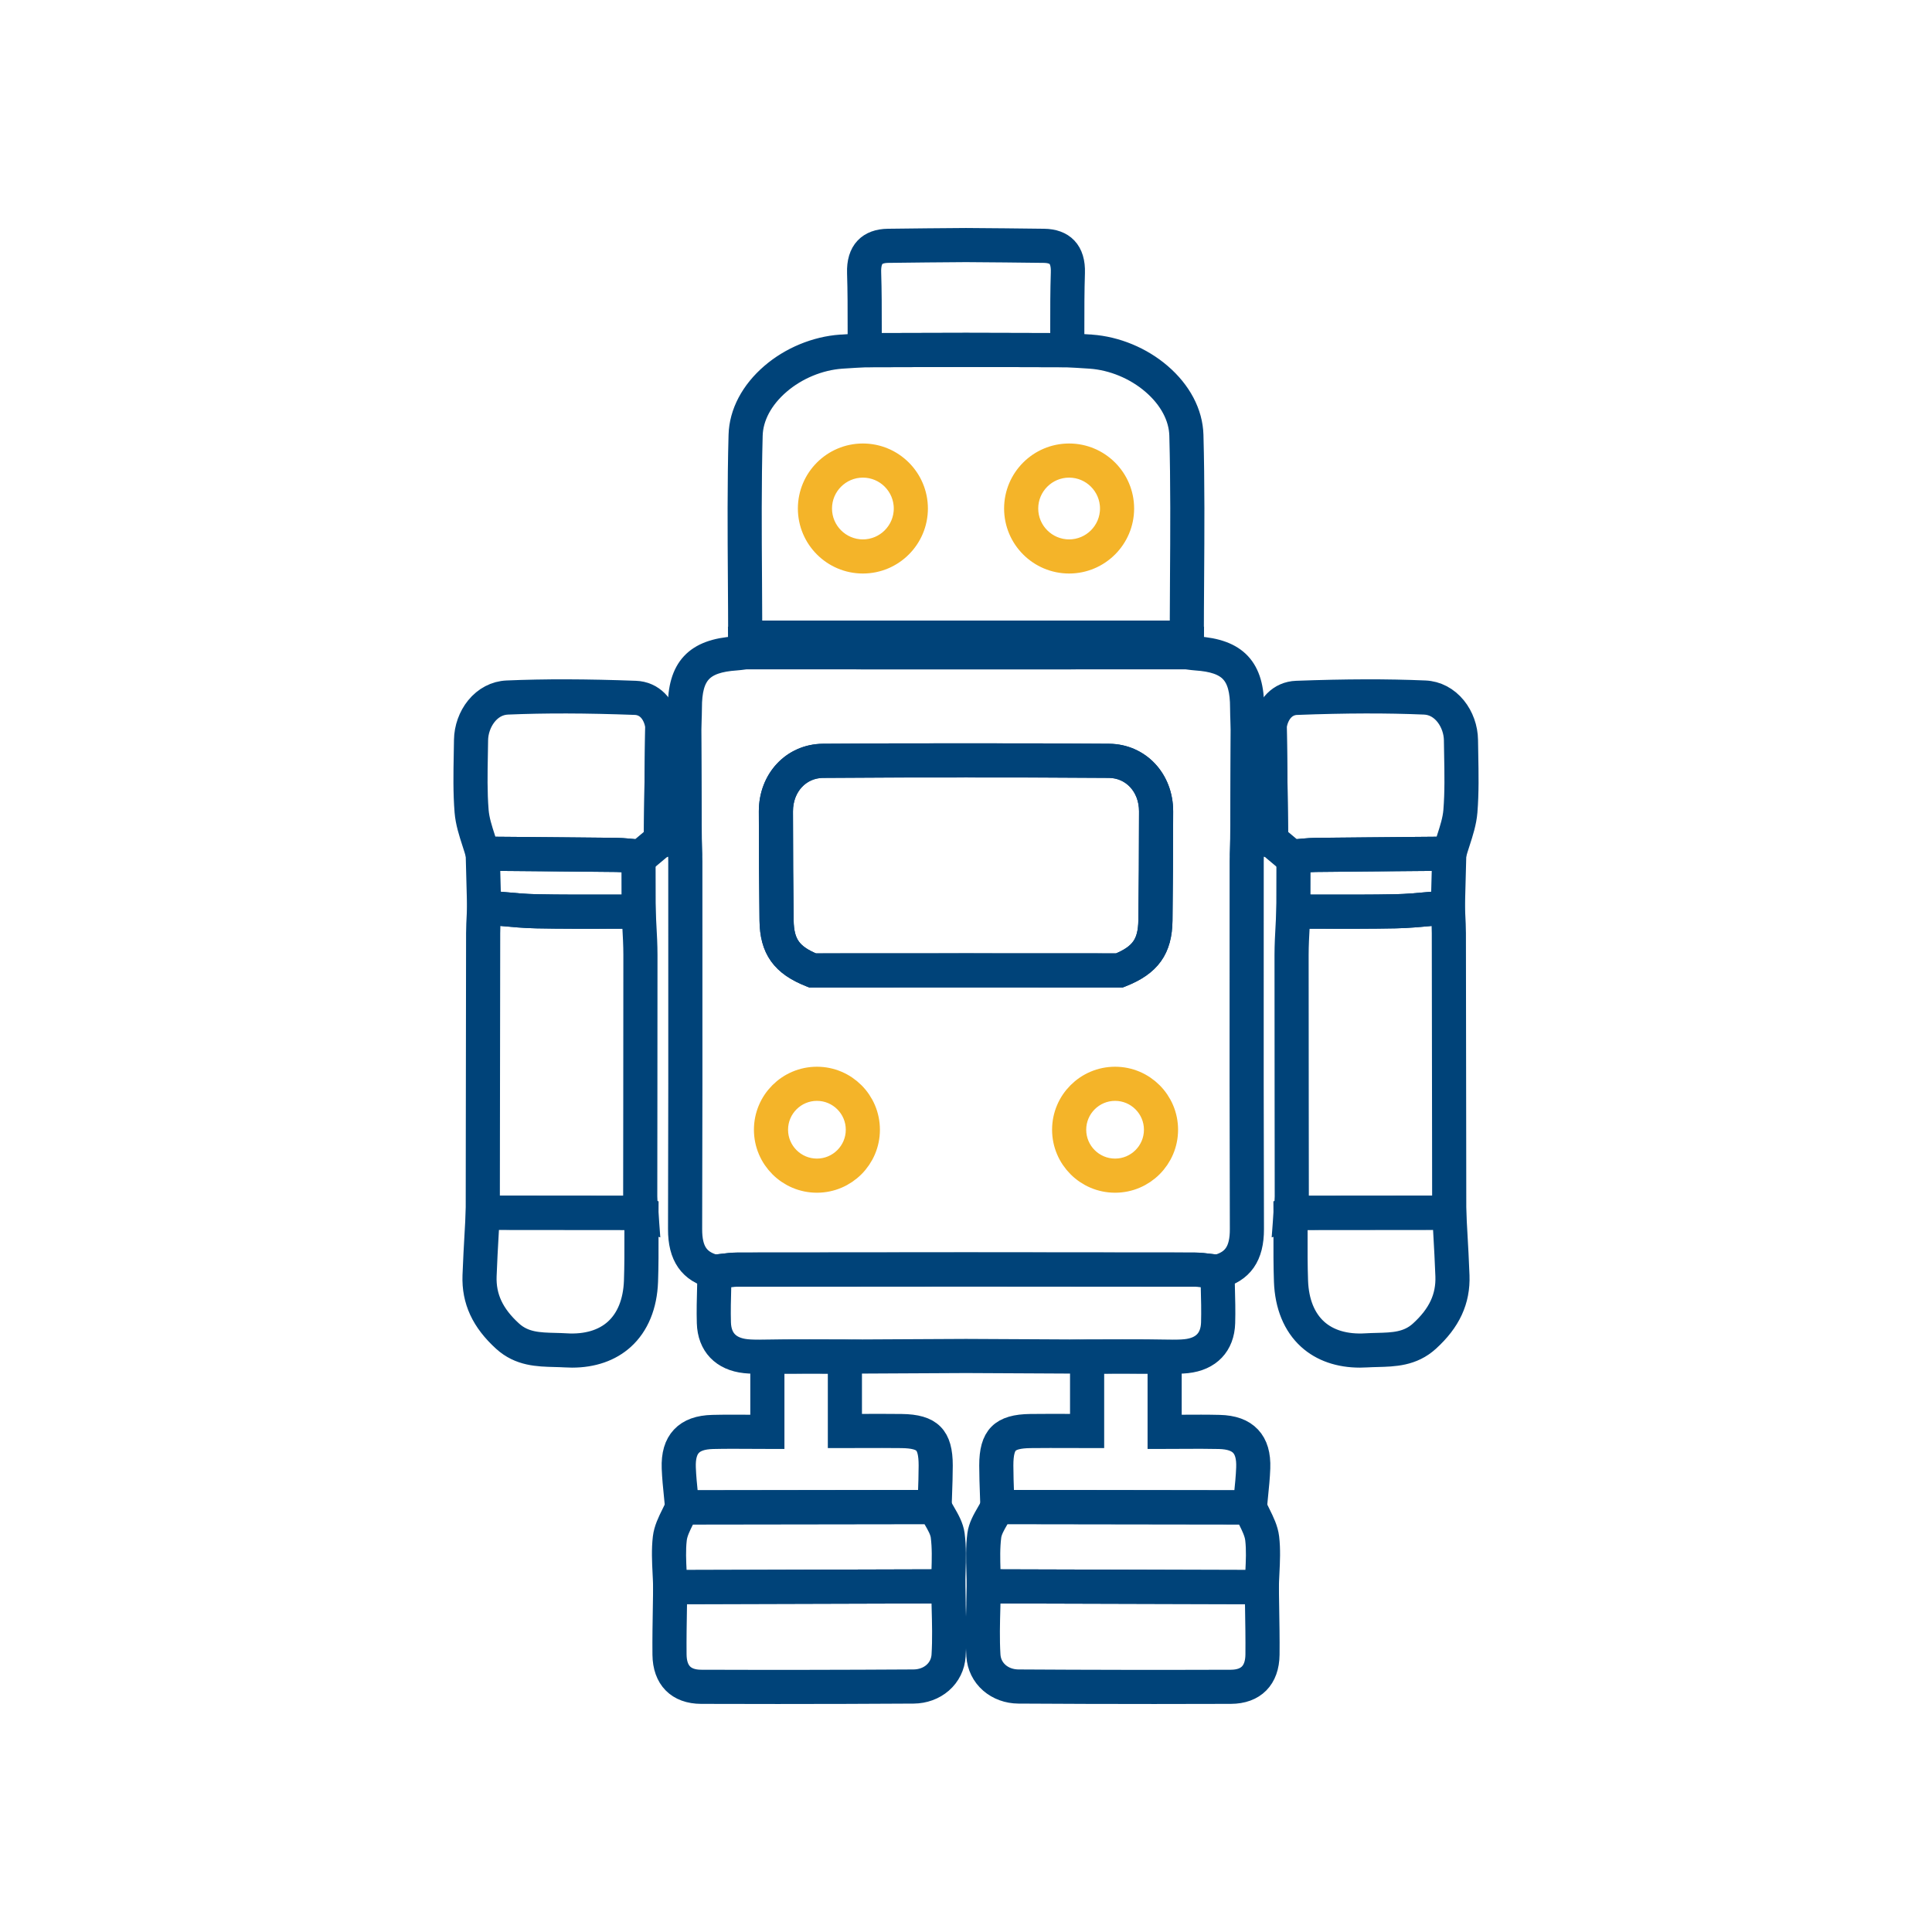 <?xml version="1.0" encoding="utf-8"?>
<!-- Generator: Adobe Illustrator 27.5.0, SVG Export Plug-In . SVG Version: 6.00 Build 0)  -->
<svg version="1.1" xmlns="http://www.w3.org/2000/svg" xmlns:xlink="http://www.w3.org/1999/xlink" x="0px" y="0px"
	 viewBox="0 0 3000 3000" style="enable-background:new 0 0 3000 3000;" xml:space="preserve">
<g id="Layer_3">
</g>
<g id="Layer_1">
	<g>
		<g>
			<path style="fill:#004379; stroke:#004379; stroke-width:40;" d="M1890.965,1981.358l-1.104-0.105c-3.215-0.308-6.438-0.688-9.28-1.022l-2.339-0.284
				c-8.414-1.028-16.362-1.999-24.341-2.009c-104.626-0.118-217.082-0.204-353.903-0.269c-136.815,0.064-249.271,0.15-353.898,0.269
				c-7.979,0.01-15.927,0.98-24.342,2.009l-2.315,0.282c-2.864,0.337-6.085,0.717-9.303,1.024l-1.104,0.105l-1.076-0.267
				c-34.69-8.583-50.785-31.632-50.65-72.537c0.501-149.863,0.441-302.242,0.383-449.603c-0.016-40.7-0.032-81.399-0.037-122.099
				c0-7.513-0.286-15.212-0.563-22.658c-0.135-3.628-0.27-7.257-0.374-10.885l-0.003-0.154l-0.873-170.546l0.004-0.131
				c0.124-3.497,0.281-6.995,0.438-10.493c0.335-7.435,0.681-15.122,0.666-22.603c-0.118-60.756,24.515-87.197,85.023-91.264
				c3.192-0.213,6.391-0.666,9.778-1.145c1.633-0.231,3.265-0.462,4.899-0.666l0.403-0.05h0.406l342.542,0.123l342.943-0.123
				l0.403,0.05c1.633,0.204,3.266,0.435,4.898,0.666c3.387,0.479,6.586,0.932,9.774,1.145c60.513,4.067,85.146,30.508,85.027,91.264
				c-0.015,7.481,0.331,15.168,0.665,22.603c0.158,3.499,0.315,6.997,0.438,10.493l0.005,0.131l-0.001,0.131l-0.876,170.57
				c-0.104,3.628-0.239,7.257-0.374,10.885c-0.276,7.445-0.563,15.145-0.563,22.657c-0.005,40.7-0.021,81.4-0.037,122.1
				c-0.058,147.361-0.118,299.74,0.384,449.603c0.136,40.905-15.959,63.954-50.649,72.537L1890.965,1981.358z M1499.997,1964.669
				c136.831,0.064,249.289,0.15,353.919,0.269c8.762,0.011,17.476,1.075,25.901,2.104l2.305,0.28c2.423,0.286,5.148,0.606,7.86,0.88
				c27.932-7.277,39.822-25.17,39.708-59.604c-0.502-149.887-0.441-302.278-0.384-449.651c0.017-40.698,0.032-81.396,0.037-122.095
				c0-7.752,0.29-15.574,0.571-23.139c0.133-3.568,0.266-7.136,0.369-10.704l0.871-170.201c-0.121-3.412-0.274-6.825-0.428-10.238
				c-0.342-7.584-0.694-15.427-0.679-23.213c0.105-54.162-18.97-74.643-72.896-78.267c-3.665-0.245-7.255-0.753-10.728-1.244
				c-1.431-0.203-2.861-0.405-4.292-0.588l-342.131,0.123l-342.137-0.123c-1.431,0.183-2.861,0.385-4.292,0.588
				c-3.472,0.491-7.062,0.999-10.73,1.244c-53.922,3.623-72.998,24.105-72.892,78.267c0.016,7.786-0.337,15.628-0.679,23.213
				c-0.153,3.414-0.307,6.826-0.428,10.238l0.872,170.206c0.104,3.566,0.236,7.133,0.368,10.699
				c0.281,7.564,0.572,15.386,0.572,23.14c0.005,40.698,0.021,81.396,0.037,122.094c0.058,147.373,0.118,299.765-0.383,449.651
				c-0.113,34.435,11.777,52.327,39.708,59.604c2.714-0.273,5.442-0.595,7.883-0.882l2.28-0.278
				c8.427-1.029,17.141-2.094,25.903-2.104C1250.714,1964.819,1363.173,1964.733,1499.997,1964.669z M1739.51,1513.376
				l-19.485-0.008c-73.345-0.031-146.682-0.063-220.028-0.104c-73.339,0.041-146.676,0.073-220.021,0.104l-19.485,0.008
				l-1.149-0.452c-42.613-16.783-59.431-40.261-59.987-83.739c-0.625-49.99-0.952-103.784-1.029-169.293
				c-0.075-48.094,34.156-84.631,79.625-84.986c70.884-0.547,143.519-0.767,222.058-0.672c78.519-0.095,151.158,0.125,222.042,0.672
				c45.469,0.355,79.7,36.892,79.626,84.988c-0.078,65.566-0.405,119.36-1.029,169.29v0.002
				c-0.557,43.478-17.375,66.957-59.987,83.739L1739.51,1513.376z M1499.996,1500.264c73.354,0.042,146.689,0.073,220.034,0.104
				l17.004,0.007c36.855-14.786,50.13-33.582,50.613-71.356l-0.001,0.001c0.624-49.879,0.951-103.626,1.029-169.145
				c0.063-40.733-28.624-71.673-66.727-71.971c-70.844-0.546-143.441-0.766-221.941-0.671
				c-78.514-0.095-151.113,0.125-221.957,0.671c-38.104,0.297-66.79,31.237-66.726,71.968c0.078,65.462,0.404,119.209,1.028,169.147
				c0.482,37.773,13.757,56.568,50.613,71.354l17.004-0.007C1353.314,1500.336,1426.65,1500.305,1499.996,1500.264z"/>
		</g>
		<g>
			<path style="fill:#004379; stroke:#004379; stroke-width:40;" d="M1849.306,1002.78l-7.81-1.613c-2.682-0.554-5.319-1.249-7.871-1.921
				c-5.137-1.354-9.988-2.632-14.554-2.632c-92.72-0.039-194.103-0.013-319.066,0.079c-124.976-0.092-226.361-0.119-319.073-0.079
				c-4.568,0-9.42,1.278-14.557,2.632c-2.551,0.672-5.189,1.368-7.871,1.921l-7.81,1.613l-0.005-7.975
				c-0.02-31.547-0.234-63.636-0.44-94.67c-0.49-73.571-0.997-149.647,1.036-224.458c0.905-33.36,18.195-66.166,48.685-92.374
				c29.217-25.114,67.729-41.061,105.663-43.751c8.188-0.577,16.501-1.082,24.54-1.57c4.061-0.247,8.121-0.493,12.182-0.75
				l0.395-0.013c52.412-0.123,104.824-0.257,157.235-0.392c52.445,0.134,104.856,0.269,157.27,0.392l0.394,0.013
				c4.061,0.256,8.12,0.503,12.18,0.75c8.039,0.488,16.353,0.993,24.539,1.57c37.936,2.69,76.448,18.636,105.665,43.751
				c30.489,26.207,47.779,59.014,48.686,92.374c2.032,74.811,1.525,150.886,1.035,224.456c-0.207,31.034-0.421,63.125-0.44,94.672
				L1849.306,1002.78z M1732.524,983.597c29.908,0,58.622,0.006,86.55,0.018c6.021,0,11.727,1.446,17.246,2.898
				c0.048-28.9,0.242-58.125,0.431-86.466c0.49-73.462,0.996-149.426-1.031-224.017c-0.805-29.65-16.488-59.081-44.163-82.869
				c-27.144-23.332-62.902-38.145-98.108-40.641c-8.12-0.573-16.401-1.076-24.41-1.562c-4.004-0.243-8.009-0.486-12.013-0.739
				c-52.347-0.123-104.696-0.257-157.042-0.391c-52.312,0.134-104.662,0.268-157.008,0.391c-4.005,0.253-8.011,0.496-12.016,0.739
				c-8.008,0.486-16.288,0.989-24.411,1.562c-35.203,2.496-70.962,17.309-98.105,40.641c-27.675,23.789-43.359,53.218-44.164,82.868
				c-2.026,74.592-1.521,150.557-1.031,224.02c0.189,28.34,0.384,57.563,0.432,86.463c5.519-1.452,11.224-2.898,17.249-2.898
				c92.717-0.039,194.106-0.014,319.076,0.079C1587.326,983.628,1663.139,983.597,1732.524,983.597z"/>
		</g>
		<g>
			<path style="fill:#004379; stroke:#004379; stroke-width:40;" d="M1003.247,1894.044l-9.023-2.663c-1.752-0.518-3.496-1.034-5.239-1.559l-232.824-0.212
				c-1.99,0.149-3.989,0.3-5.989,0.46l-7.026,0.561l0.009-7.048c0.047-37.968,0.09-75.935,0.133-113.902
				c0.119-105.119,0.242-213.816,0.449-320.727c0.016-9.257,0.491-18.588,0.952-27.612c0.21-4.135,0.429-8.412,0.598-12.599
				l0.272-6.739l6.725,0.521c8.548,0.662,17.213,1.464,25.593,2.241c18.235,1.689,37.091,3.437,55.541,3.793
				c17.844,0.353,36.687,0.541,59.305,0.592c17.486,0.041,35.277,0.001,52.481-0.039c15.228-0.035,30.975-0.073,46.464-0.05
				l6.215,0.008l0.27,6.21c0.307,7.055,0.703,14.247,1.086,21.201c0.835,15.152,1.698,30.82,1.706,46.324
				c0.06,73.945-0.047,149.121-0.15,221.821c-0.071,50.174-0.145,102.055-0.163,153.08c-0.007,5.981,0.556,11.937,1.152,18.241
				c0.269,2.847,0.547,5.79,0.766,8.716L1003.247,1894.044z M756.164,1876.61l232.643,0.212c-0.588-6.223-1.185-12.65-1.177-19.126
				c0.018-51.027,0.092-102.912,0.163-153.089c0.103-72.693,0.21-147.861,0.15-221.794c-0.008-15.151-0.861-30.639-1.687-45.617
				c-0.273-4.967-0.554-10.054-0.804-15.14c-13.455-0.003-27.032,0.025-40.221,0.056c-17.22,0.04-35.023,0.08-52.541,0.039
				c-22.694-0.051-41.609-0.24-59.528-0.594c-18.921-0.366-38.018-2.135-56.486-3.846c-6.141-0.569-12.436-1.152-18.706-1.682
				c-0.098,2.01-0.2,4.008-0.3,5.975c-0.452,8.866-0.919,18.034-0.935,26.974c-0.206,106.906-0.33,215.601-0.449,320.717
				C756.247,1805.334,756.207,1840.972,756.164,1876.61z"/>
		</g>
		<g>
			<path style="fill:#004379; stroke:#004379; stroke-width:40;" d="M1808.414,2113.34l-0.185-0.007c-8.92-0.293-33.203-0.455-68.375-0.455
				c-25.115,0-48.662,0.088-51.675,0.145l-0.154,0.001c-24-0.12-47.998-0.248-71.995-0.376
				c-38.688-0.207-77.374-0.414-116.059-0.586c-38.627,0.172-77.313,0.379-116,0.586c-23.998,0.128-47.996,0.256-71.996,0.376
				l-0.155-0.001c-3.013-0.057-26.56-0.145-51.674-0.145c-35.172,0-59.455,0.162-68.375,0.455l-0.185,0.007l-0.185-0.005
				c-3.406-0.082-6.913-0.093-10.303-0.104c-7.781-0.025-15.827-0.051-23.816-0.905c-34.138-3.641-54.282-24.817-55.265-58.101
				c-0.542-18.541-0.04-37.332,0.446-55.505c0.211-7.887,0.429-16.041,0.558-24.043l0.093-5.813l5.787-0.554
				c3.076-0.294,6.222-0.664,8.999-0.991l2.28-0.278c8.427-1.029,17.141-2.094,25.903-2.104
				c109.915-0.125,225.681-0.209,353.914-0.258c128.239,0.049,244.004,0.133,353.918,0.258c8.762,0.011,17.476,1.075,25.901,2.104
				l2.305,0.28c2.755,0.325,5.902,0.695,8.977,0.989l5.786,0.554l0.094,5.813c0.129,8.004,0.347,16.161,0.559,24.049
				c0.486,18.171,0.989,36.96,0.446,55.497v0.002c-0.983,33.283-21.127,54.46-55.267,58.102c-7.988,0.854-16.033,0.879-23.814,0.904
				c-3.391,0.011-6.897,0.021-10.303,0.104L1808.414,2113.34z M1115.913,1980.64c-0.127,6.185-0.293,12.386-0.455,18.429
				c-0.481,17.994-0.979,36.6-0.448,54.774c0.793,26.843,15.887,42.597,43.651,45.557c7.323,0.783,14.684,0.807,22.478,0.832
				c3.397,0.011,6.908,0.022,10.389,0.103c11.763-0.377,43.769-0.456,68.618-0.456c24.983,0,48.479,0.088,51.842,0.146
				c23.972-0.12,47.944-0.248,71.914-0.376c38.691-0.207,77.381-0.413,116.07-0.586c38.748,0.173,77.436,0.379,116.128,0.586
				c23.969,0.128,47.94,0.256,71.913,0.376c3.361-0.058,26.858-0.146,51.842-0.146c24.849,0,56.854,0.079,68.617,0.456
				c3.481-0.08,6.991-0.092,10.389-0.103c7.794-0.025,15.154-0.049,22.476-0.831c27.766-2.961,42.86-18.715,43.653-45.559
				c0.532-18.172,0.034-36.775-0.447-54.767c-0.162-6.046-0.328-12.249-0.456-18.436c-1.212-0.139-2.389-0.277-3.507-0.409
				l-2.338-0.284c-8.414-1.028-16.362-1.999-24.341-2.009c-109.91-0.125-225.673-0.209-353.903-0.258
				c-128.225,0.049-243.988,0.133-353.899,0.258c-7.979,0.01-15.927,0.98-24.342,2.009l-2.315,0.282
				C1118.314,1980.361,1117.13,1980.501,1115.913,1980.64z"/>
		</g>
		<g>
			<path style="fill:#004379; stroke:#004379; stroke-width:40;" d="M990.394,1336.441l-0.625-0.047c-3.596-0.272-7.224-0.609-10.731-0.936
				c-1.544-0.144-3.089-0.288-4.633-0.426c-2.798-0.251-6.118-0.535-9.518-0.74c-2.904-0.175-5.526-0.274-8.015-0.303
				c-51.891-0.591-104.658-1.022-155.688-1.438c-17.217-0.141-34.434-0.281-51.65-0.428l-4.915-0.042l-1.299-4.74
				c-1.827-6.668-4.038-13.495-6.175-20.097c-4.925-15.21-10.018-30.938-11.32-47.097c-2.367-29.362-1.81-59.294-1.271-88.241
				c0.139-7.475,0.283-15.204,0.373-22.786c0.211-17.69,6.582-35.526,17.477-48.935c11.747-14.457,27.701-22.822,44.924-23.555
				c58.971-2.509,122.368-2.352,199.517,0.495c24.611,0.908,42.997,19.348,47.982,48.123l0.103,0.591l-0.037,2.861l-2.269,178.613
				l-33.526,28.104L990.394,1336.441z M754.511,1319.165c15.594,0.132,31.187,0.259,46.78,0.387
				c51.04,0.417,103.817,0.847,155.73,1.439c2.702,0.031,5.531,0.137,8.649,0.325c3.588,0.217,7.173,0.524,9.896,0.769
				c1.559,0.14,3.117,0.285,4.676,0.43c3.247,0.302,6.599,0.614,9.885,0.869l3.595-0.422l25.979-21.777l2.214-174.295
				c-4.059-22.367-17.316-36.099-35.549-36.772c-76.796-2.833-139.866-2.991-198.484-0.498
				c-30.431,1.295-49.624,31.975-49.955,59.657c-0.091,7.625-0.235,15.376-0.375,22.872c-0.533,28.63-1.084,58.235,1.232,86.955
				c1.181,14.645,5.819,28.97,10.73,44.137C751.201,1308.448,752.932,1313.794,754.511,1319.165z"/>
		</g>
		<g>
			<path style="fill:#004379; stroke:#004379; stroke-width:40;" d="M1207.573,2625.966c-39.62,0-79.264-0.067-118.82-0.203c-35.014-0.119-55.293-20.713-55.637-56.5
				c-0.235-24.383,0.183-49.137,0.586-73.076c0.176-10.416,0.357-21.186,0.482-31.771l0.076-6.404l438.136-1.252l0.019,6.463
				l6.5-0.038c0.117,10.73,0.416,21.679,0.704,32.267c0.676,24.771,1.374,50.384-0.17,75.583
				c-0.934,15.244-7.764,29.133-19.23,39.107c-11.141,9.69-25.917,15.081-41.606,15.178
				C1348.938,2625.75,1278.311,2625.966,1207.573,2625.966z M1047.101,2470.975c-0.116,8.525-0.261,17.092-0.401,25.432
				c-0.402,23.854-0.818,48.521-0.585,72.731c0.274,28.445,15.033,43.53,42.683,43.625c110.142,0.379,221.079,0.229,329.733-0.443
				c26.294-0.162,46.457-17.859,47.941-42.08c1.509-24.62,0.819-49.936,0.152-74.417c-0.232-8.539-0.472-17.312-0.618-26.044
				L1047.101,2470.975z"/>
		</g>
		<g>
			<path style="fill:#004379; stroke:#004379; stroke-width:40;" d="M1053.268,2347.14l-0.525-5.935c-0.557-6.288-1.208-12.698-1.837-18.898
				c-1.411-13.895-2.87-28.263-3.407-42.532c-0.773-20.552,3.683-35.684,13.622-46.262c9.948-10.588,24.802-15.982,45.408-16.491
				c18.837-0.464,37.539-0.356,57.339-0.24c6.897,0.04,13.975,0.082,21.19,0.099v-116.331l6.286-0.206
				c20.766-0.684,114.331-0.444,120.731-0.32l6.374,0.124l0,115.4c6.951-0.009,13.886-0.03,20.808-0.051
				c19.908-0.06,40.493-0.121,60.706,0.123c43.969,0.534,59.537,16.233,59.49,59.994c-0.016,14.917-0.555,30.025-1.077,44.637
				c-0.234,6.566-0.477,13.356-0.667,20.023l-0.181,6.306L1053.268,2347.14z M1138.27,2229.681c-10.596,0-21.001,0.08-31.421,0.337
				c-16.951,0.418-28.81,4.474-36.254,12.397c-7.435,7.912-10.74,19.974-10.104,36.871c0.521,13.855,1.959,28.015,3.349,41.707
				c0.438,4.308,0.885,8.717,1.306,13.131l379.761-0.527c0.15-4.639,0.315-9.277,0.478-13.811c0.518-14.5,1.053-29.495,1.068-44.187
				c0.021-19.006-2.905-30.437-9.484-37.062c-6.583-6.628-18.044-9.688-37.163-9.919c-20.115-0.243-40.65-0.182-60.509-0.123
				c-9.091,0.027-18.203,0.055-27.347,0.055h-6.5l0-115.582c-20.547-0.106-82.665-0.206-107.391,0.221v116.698h-6.5
				c-9.508,0-18.79-0.054-27.766-0.106C1155.104,2229.73,1146.627,2229.681,1138.27,2229.681z"/>
		</g>
		<g>
			<path style="fill:#004379; stroke:#004379; stroke-width:40;" d="M1034.31,2471.012l-0.125-6.391c-0.146-7.443-0.525-15.088-0.892-22.48
				c-0.88-17.761-1.791-36.126,0.338-54.109c1.488-12.564,7.258-24.229,12.838-35.51c2.342-4.734,4.765-9.631,6.748-14.39
				l1.665-3.994l400.403-0.556l1.778,3.677c2.1,4.343,4.573,8.62,7.191,13.149c6.019,10.41,12.243,21.175,13.789,33.063
				c2.438,18.75,1.878,37.94,1.337,56.499c-0.224,7.659-0.455,15.579-0.466,23.295l-0.009,6.472l-6.472,0.022L1034.31,2471.012z
				 M1063.479,2347.126c-1.708,3.782-3.556,7.518-5.358,11.16c-5.326,10.767-10.357,20.936-11.581,31.273v0.001
				c-2.001,16.9-1.118,34.712-0.264,51.937c0.268,5.405,0.542,10.943,0.73,16.478l418.96-1.196
				c0.084-5.774,0.252-11.551,0.417-17.188c0.527-18.051,1.071-36.717-1.234-54.443c-1.21-9.309-6.525-18.501-12.152-28.232
				c-1.945-3.365-3.94-6.814-5.783-10.321L1063.479,2347.126z"/>
		</g>
		<g>
			<path style="fill:#004379; stroke:#004379; stroke-width:40;" d="M888.3,2103.651c-3.402,0-6.859-0.108-10.368-0.326c-5.392-0.334-10.99-0.476-16.403-0.612
				c-26.424-0.668-53.748-1.359-77.666-23.076c-32.529-29.537-47.052-60.939-45.702-98.826c0.805-22.594,2.102-45.515,3.356-67.68
				c0.563-9.961,1.127-19.922,1.649-29.885l0.299-5.706l12.465-0.932l234.958,0.219l11.697,3.485l-0.025,4.87
				c-0.057,10.832-0.027,21.861,0.001,32.527c0.063,23.584,0.127,47.972-0.729,71.986c-1.316,36.874-13.654,66.924-35.68,86.9
				C946.535,2094.388,919.776,2103.651,888.3,2103.651z M755.845,1889.634c-0.435,8.077-0.892,16.154-1.349,24.231
				c-1.25,22.099-2.543,44.95-3.343,67.408c-1.203,33.772,11.967,61.97,41.449,88.738c20.34,18.468,44.1,19.069,69.255,19.705
				c5.53,0.141,11.249,0.285,16.878,0.634c32.401,2.007,59.604-6.08,78.683-23.384c19.368-17.566,30.234-44.446,31.421-77.733
				c0.848-23.767,0.784-48.027,0.722-71.489c-0.024-9.099-0.049-18.46-0.021-27.755l-0.55-0.164l-232.821-0.217L755.845,1889.634z"
				/>
		</g>
		<g>
			<path style="fill:#004379; stroke:#004379; stroke-width:40;" d="M1663.701,550.248l-163.718-0.419l-163.684,0.419l-0.036-6.48
				c-0.066-11.922-0.063-24.036-0.059-35.752c0.008-27.648,0.017-56.237-0.899-84.268c-0.534-16.065,3.172-28.376,11.015-36.588
				c7.403-7.751,18.367-11.772,32.585-11.953c40.076-0.522,80.805-0.918,121.053-1.175c40.332,0.257,81.06,0.653,121.139,1.175
				c14.216,0.18,25.179,4.202,32.582,11.953c7.843,8.211,11.549,20.521,11.016,36.588l0,0c-0.917,28.03-0.907,56.617-0.899,84.263
				c0.004,11.717,0.008,23.832-0.059,35.756L1663.701,550.248z M1499.983,536.829l150.783,0.386
				c0.036-9.777,0.032-19.622,0.029-29.199c-0.008-27.752-0.018-56.449,0.907-84.692v-0.003c0.413-12.446-2.085-21.591-7.424-27.181
				c-4.899-5.129-12.756-7.798-23.349-7.933c-40.053-0.522-80.753-0.917-120.972-1.174c-40.136,0.257-80.836,0.652-120.886,1.174
				c-10.597,0.134-18.453,2.803-23.352,7.933c-5.339,5.59-7.837,14.735-7.423,27.181c0.923,28.249,0.915,56.947,0.906,84.7
				c-0.003,9.576-0.006,19.419,0.029,29.195L1499.983,536.829z"/>
		</g>
		<g>
			<path style="fill:#004379; stroke:#004379; stroke-width:40;" d="M908.344,1422.168c-5.228,0-10.453-0.005-15.653-0.018c-22.694-0.051-41.609-0.24-59.528-0.594
				c-18.921-0.366-38.018-2.135-56.486-3.846c-8.332-0.772-16.948-1.57-25.398-2.225l-5.843-0.452l-2.522-95.963l6.729,0.056
				c15.76,0.133,31.521,0.261,47.28,0.389c52.471,0.426,106.729,0.867,160.096,1.48c2.574,0.021,5.33,0.124,8.651,0.324
				c3.604,0.212,7.185,0.52,9.9,0.764c1.502,0.136,3,0.275,4.5,0.416c3.303,0.309,6.712,0.627,10.052,0.883l18.221-2.179
				l-10.35,18.455l0.167,82.412l-6.523-0.009c-15.467-0.022-31.199,0.015-46.412,0.05
				C933.12,1422.14,920.726,1422.168,908.344,1422.168z M758.124,1402.997c6.63,0.554,13.276,1.17,19.751,1.77
				c18.235,1.689,37.091,3.437,55.541,3.793c17.844,0.353,36.687,0.541,59.305,0.592c17.487,0.042,35.273,0.001,52.475-0.039
				c13.093-0.03,26.577-0.055,39.938-0.056l-0.147-72.781l0.146-0.259c-2.111-0.184-4.211-0.38-6.27-0.572
				c-1.485-0.139-2.971-0.278-4.456-0.412c-2.622-0.235-6.073-0.532-9.509-0.734c-3.1-0.187-5.64-0.283-8.004-0.302
				c-53.368-0.614-107.614-1.054-160.075-1.48c-13.518-0.11-27.036-0.219-40.554-0.332L758.124,1402.997z"/>
		</g>
		<g>
			<path style="fill:#004379; stroke:#004379; stroke-width:40;" d="M1500.002,1019.38l-348.949-0.125l-0.444-29.732l5.265-1.087c2.337-0.483,4.693-1.103,7.187-1.761
				c5.711-1.505,11.617-3.061,17.867-3.061c92.716-0.039,194.106-0.013,319.076,0.079c124.958-0.093,226.348-0.118,319.069-0.079
				c6.247,0,12.152,1.556,17.863,3.061c2.494,0.657,4.85,1.278,7.188,1.761l5.265,1.087l-0.444,29.732L1500.002,1019.38z
				 M1163.861,1006.26l336.141,0.121l336.136-0.121l0.095-6.332c-0.878-0.226-1.748-0.455-2.608-0.682
				c-5.137-1.354-9.988-2.632-14.554-2.632c-92.719-0.039-194.101-0.014-319.066,0.079c-124.974-0.092-226.357-0.117-319.073-0.079
				c-4.568,0-9.42,1.278-14.557,2.632c-0.86,0.227-1.73,0.456-2.608,0.682L1163.861,1006.26z"/>
		</g>
		<g>
			<path style="fill:#004379; stroke:#004379; stroke-width:40;" d="M1019.577,1310.952l2.444-192.406l46.793,8.758l0.931,182.123L1019.577,1310.952z
				 M1034.824,1134.169l-2.076,163.375l23.933-0.727l-0.811-158.709L1034.824,1134.169z"/>
		</g>
		<g>
			<path style="fill:#004379; stroke:#004379; stroke-width:40;" d="M1739.51,1513.377l-1.235-0.001l-239.363-0.101l-238.421,0.102l-1.149-0.453
				c-42.617-16.784-59.432-40.263-59.976-83.741c-0.626-49.299-0.947-101.507-1.041-169.279
				c-0.063-48.102,34.174-84.643,79.636-84.999c69.516-0.536,142.15-0.754,222.046-0.671c79.884-0.085,152.516,0.135,222.031,0.671
				c45.463,0.355,79.699,36.896,79.638,84.998v0c-0.094,67.788-0.415,119.996-1.042,169.281
				c-0.543,43.477-17.358,66.955-59.975,83.739L1739.51,1513.377z M1499.997,1500.275l237.037,0.1
				c36.857-14.787,50.129-33.582,50.602-71.354c0.625-49.235,0.946-101.398,1.04-169.135c0.053-40.738-28.639-71.684-66.738-71.981
				c-69.476-0.536-142.069-0.755-221.931-0.671c-79.871-0.085-152.468,0.136-221.945,0.671
				c-38.099,0.297-66.79,31.243-66.737,71.981c0.094,67.72,0.415,119.883,1.04,169.133c0.472,37.774,13.744,56.569,50.602,71.356
				L1499.997,1500.275z"/>
		</g>
		<g>
			<path style="fill:#F4B429; stroke:#F4B429; stroke-width:40;" d="M1268.512,1832.05c-42.91,0-77.819-34.909-77.819-77.819c0-42.909,34.909-77.818,77.819-77.818
				c42.909,0,77.818,34.909,77.818,77.818C1346.331,1797.141,1311.421,1832.05,1268.512,1832.05z M1268.512,1689.412
				c-35.741,0-64.819,29.077-64.819,64.818s29.078,64.819,64.819,64.819s64.818-29.078,64.818-64.819
				S1304.253,1689.412,1268.512,1689.412z"/> <!--Circulo abajo izquierda-->
		</g>
		<g>
			<path style="fill:#F4B429; stroke:#F4B429; stroke-width:40;" d="M1339.89,870.563c-44.639,0-80.955-36.316-80.955-80.955c0-44.639,36.316-80.955,80.955-80.955
				s80.955,36.316,80.955,80.955C1420.845,834.247,1384.529,870.563,1339.89,870.563z M1339.89,721.653
				c-37.47,0-67.955,30.484-67.955,67.955c0,37.471,30.484,67.955,67.955,67.955s67.955-30.484,67.955-67.955
				C1407.845,752.138,1377.36,721.653,1339.89,721.653z"/> <!--Circulo arriba izquierda-->
		</g>
		<g>
			<path style="fill:#004379; stroke:#004379; stroke-width:40;" d="M1996.752,1894.044l0.7-9.382c0.219-2.923,0.497-5.864,0.766-8.709
				c0.597-6.307,1.16-12.263,1.152-18.24c-0.019-51.032-0.092-102.913-0.163-153.087c-0.104-72.7-0.21-147.876-0.15-221.823
				c0.008-15.504,0.872-31.176,1.707-46.331c0.383-6.952,0.779-14.14,1.085-21.192l0.27-6.209l6.216-0.008
				c15.493-0.022,31.236,0.015,46.465,0.05c17.202,0.04,34.991,0.081,52.479,0.039c22.618-0.051,41.462-0.239,59.302-0.591
				c18.453-0.357,37.31-2.104,55.546-3.793c8.38-0.776,17.045-1.579,25.592-2.241l6.725-0.521l0.272,6.739
				c0.169,4.187,0.387,8.463,0.598,12.599c0.46,9.023,0.936,18.354,0.951,27.614c0.205,106.33,0.328,214.441,0.446,318.992
				c0.044,38.545,0.088,77.09,0.136,115.635l0.009,7.048l-7.025-0.561c-2.001-0.16-4-0.311-5.99-0.46l-232.823,0.212
				c-1.743,0.524-3.487,1.041-5.241,1.559L1996.752,1894.044z M2014.548,1422.056c-0.25,5.083-0.53,10.167-0.804,15.131
				c-0.826,14.981-1.68,30.473-1.688,45.625c-0.06,73.935,0.047,149.103,0.15,221.796c0.071,50.177,0.145,102.062,0.163,153.095
				c0.008,6.47-0.588,12.897-1.176,19.12l232.643-0.212c-0.044-36.216-0.086-72.431-0.127-108.647
				c-0.118-104.549-0.241-212.656-0.446-318.983c-0.015-8.941-0.482-18.109-0.935-26.975c-0.101-1.967-0.202-3.965-0.3-5.975
				c-6.269,0.529-12.563,1.112-18.704,1.682c-18.469,1.711-37.566,3.48-56.49,3.846c-17.916,0.354-36.832,0.543-59.526,0.594
				c-17.514,0.042-35.32,0-52.54-0.039C2041.581,1422.082,2028,1422.052,2014.548,1422.056z"/>
		</g>
		<g>
			<path style="fill:#004379; stroke:#004379; stroke-width:40;" d="M2009.605,1336.441l-8.703-1.023l-33.526-28.104l-2.306-181.474l0.103-0.591
				c4.985-28.775,23.371-47.215,47.982-48.123c77.148-2.846,140.546-3.002,199.516-0.495c17.224,0.733,33.178,9.098,44.925,23.555
				c10.896,13.409,17.265,31.245,17.477,48.935c0.09,7.576,0.234,15.299,0.373,22.769c0.539,28.952,1.097,58.89-1.271,88.258
				c-1.303,16.16-6.396,31.888-11.321,47.099c-2.137,6.601-4.348,13.427-6.175,20.095l-1.299,4.74l-4.914,0.042
				c-17.217,0.147-34.433,0.288-51.649,0.428c-51.029,0.417-103.797,0.847-155.688,1.438c-2.489,0.028-5.111,0.127-8.015,0.303
				c-3.4,0.205-6.72,0.489-9.519,0.74c-1.546,0.139-3.091,0.282-4.637,0.426c-3.507,0.326-7.133,0.663-10.728,0.935
				L2009.605,1336.441z M2006.277,1322.96l3.595,0.422c3.285-0.255,6.636-0.567,9.882-0.869c1.56-0.145,3.12-0.29,4.681-0.43
				c2.723-0.244,6.308-0.552,9.896-0.769c3.117-0.188,5.946-0.294,8.649-0.325c51.912-0.592,104.689-1.022,155.729-1.439
				c15.594-0.127,31.187-0.255,46.78-0.387c1.578-5.37,3.31-10.715,4.996-15.923c4.911-15.167,9.55-29.494,10.731-44.139
				c2.315-28.726,1.765-58.336,1.23-86.971c-0.139-7.49-0.283-15.236-0.375-22.855c-0.33-27.683-19.522-58.362-49.954-59.657
				c-58.617-2.494-121.687-2.335-198.484,0.498l-0.239-6.496l0.239,6.496c-18.232,0.673-31.49,14.405-35.55,36.772l2.216,174.295
				L2006.277,1322.96z"/>
		</g>
		<g>
			<path style="fill:#004379; stroke:#004379; stroke-width:40;" d="M1792.428,2625.966c-70.745,0-141.358-0.216-211.038-0.646
				c-15.689-0.097-30.465-5.487-41.606-15.178c-11.466-9.975-18.296-23.863-19.23-39.107c-1.544-25.194-0.846-50.802-0.171-75.566
				c0.288-10.593,0.587-21.547,0.703-32.282l0.168-15.454l9.036,9.036l435.451,1.244l0.076,6.404
				c0.125,10.576,0.307,21.339,0.481,31.746c0.404,23.947,0.822,48.709,0.587,73.101c-0.344,35.787-20.623,56.381-55.637,56.5
				C1871.698,2625.898,1832.04,2625.966,1792.428,2625.966z M1533.996,2469.778c-0.146,8.726-0.385,17.489-0.618,26.021
				c-0.668,24.489-1.358,49.813,0.151,74.44c1.484,24.221,21.646,41.918,47.94,42.08c108.655,0.672,219.596,0.822,329.733,0.443
				c27.649-0.095,42.408-15.18,42.682-43.625c0.234-24.22-0.183-48.894-0.585-72.756c-0.141-8.332-0.284-16.891-0.401-25.407
				L1533.996,2469.778z"/>
		</g>
		<g>
			<path style="fill:#004379; stroke:#004379; stroke-width:40;" d="M1946.732,2347.14l-404.259-0.561l-0.181-6.306c-0.191-6.669-0.434-13.461-0.668-20.029
				c-0.521-14.609-1.061-29.716-1.077-44.631c-0.046-43.761,15.521-59.46,59.489-59.994c20.212-0.243,40.797-0.182,60.707-0.123
				c6.922,0.021,13.857,0.042,20.809,0.051v-115.4l6.374-0.124c6.398-0.123,99.964-0.363,120.73,0.32l6.286,0.206v116.331
				c7.215-0.017,14.292-0.059,21.189-0.099c19.803-0.115,38.504-0.226,57.339,0.24c20.607,0.509,35.46,5.903,45.409,16.491
				c9.938,10.578,14.394,25.71,13.62,46.262c-0.536,14.271-1.995,28.639-3.406,42.535c-0.629,6.198-1.28,12.608-1.837,18.896
				L1946.732,2347.14z M1555.095,2333.597l379.761,0.527c0.421-4.413,0.868-8.821,1.306-13.128
				c1.391-13.693,2.829-27.854,3.35-41.71c0.636-16.897-2.67-28.958-10.104-36.871c-7.444-7.924-19.304-11.979-36.255-12.397
				c-18.638-0.46-37.244-0.352-56.942-0.236c-8.976,0.053-18.258,0.106-27.766,0.106h-6.5v-116.698
				c-24.725-0.427-86.84-0.328-107.391-0.221v115.582h-6.5c-9.144,0-18.257-0.027-27.348-0.055
				c-19.858-0.059-40.396-0.12-60.51,0.123c-19.118,0.231-30.58,3.291-37.162,9.919c-6.58,6.626-9.505,18.056-9.485,37.062
				c0.016,14.689,0.551,29.682,1.068,44.181C1554.778,2324.314,1554.944,2328.955,1555.095,2333.597z"/>
		</g>
		<g>
			<path style="fill:#004379; stroke:#004379; stroke-width:40;" d="M1965.689,2471.012l-444.603-1.271v-6.481c-0.012-7.708-0.242-15.625-0.466-23.281
				c-0.542-18.562-1.103-37.755,1.337-56.507c1.546-11.888,7.77-22.652,13.788-33.063c2.618-4.529,5.092-8.807,7.192-13.15
				l1.777-3.677l400.403,0.556l1.664,3.994c1.983,4.76,4.405,9.656,6.748,14.393c5.58,11.279,11.351,22.943,12.838,35.508
				c2.129,17.982,1.219,36.347,0.338,54.107c-0.366,7.393-0.745,15.038-0.892,22.481L1965.689,2471.012z M1534.032,2456.778
				l418.96,1.196c0.188-5.535,0.463-11.073,0.73-16.479c0.854-17.225,1.737-35.035-0.264-51.935v-0.001
				c-1.224-10.338-6.254-20.506-11.579-31.271c-1.803-3.644-3.65-7.379-5.359-11.162l-383.736-0.532
				c-1.844,3.508-3.838,6.957-5.784,10.322c-5.626,9.731-10.94,18.923-12.151,28.231c-2.306,17.729-1.761,36.397-1.233,54.451
				C1533.78,2445.234,1533.948,2451.01,1534.032,2456.778z"/>
		</g>
		<g>
			<path style="fill:#004379; stroke:#004379; stroke-width:40;" d="M2111.699,2103.651c-31.479,0-58.233-9.263-77.853-27.056
				c-22.025-19.977-34.363-50.025-35.679-86.899c-0.857-24.012-0.793-48.396-0.73-71.979c0.028-10.669,0.058-21.7,0.001-32.535
				l-0.025-4.87l11.697-3.485l235.209-0.219l12.214,0.932l0.3,5.706c0.521,9.942,1.084,19.884,1.646,29.825
				c1.256,22.185,2.554,45.126,3.359,67.739c1.35,37.888-13.173,69.29-45.703,98.826c-23.917,21.717-51.241,22.408-77.665,23.076
				c-5.414,0.137-11.012,0.278-16.404,0.612C2118.561,2103.543,2115.1,2103.651,2111.699,2103.651z M2010.458,1889.989
				c0.029,9.298,0.004,18.662-0.021,27.763c-0.062,23.46-0.126,47.718,0.723,71.481c1.188,33.287,12.052,60.167,31.42,77.733
				c19.08,17.305,46.288,25.388,78.684,23.384c5.629-0.349,11.348-0.493,16.878-0.634c25.155-0.636,48.916-1.237,69.256-19.705
				c29.481-26.768,42.652-54.965,41.449-88.738c-0.801-22.478-2.095-45.35-3.347-67.468c-0.455-8.058-0.911-16.114-1.346-24.172
				l-0.324-0.025l-232.821,0.217L2010.458,1889.989z"/>
		</g>
		<g>
			<path style="fill:#004379;stroke:#004379; stroke-width:40;" d="M2091.655,1422.168c-12.382,0-24.774-0.029-36.881-0.057c-15.214-0.035-30.947-0.072-46.412-0.05
				l-6.523,0.009l0.169-82.412l-10.351-18.454l18.221,2.179c3.342-0.257,6.753-0.575,10.058-0.884
				c1.497-0.14,2.995-0.28,4.492-0.415c2.72-0.245,6.302-0.552,9.913-0.765c3.312-0.2,6.067-0.303,8.663-0.324
				c53.346-0.613,107.604-1.054,160.075-1.479c15.759-0.128,31.519-0.256,47.278-0.389l6.729-0.056l-2.521,95.963l-5.843,0.452
				c-8.45,0.654-17.065,1.453-25.396,2.225c-18.469,1.711-37.566,3.48-56.49,3.846c-17.916,0.354-36.832,0.543-59.526,0.594
				C2102.109,1422.163,2096.882,1422.168,2091.655,1422.168z M2017.905,1409.055c12.37,0,24.797,0.029,36.899,0.057
				c17.201,0.04,34.991,0.081,52.474,0.039c22.618-0.051,41.462-0.239,59.302-0.591c18.453-0.357,37.31-2.104,55.546-3.793
				c6.475-0.6,13.12-1.215,19.75-1.77l1.861-70.813c-13.518,0.113-27.035,0.222-40.552,0.332
				c-52.461,0.426-106.708,0.866-160.054,1.479c-2.387,0.02-4.927,0.115-8.018,0.302c-3.443,0.203-6.896,0.5-9.521,0.735
				c-1.482,0.133-2.966,0.272-4.45,0.411c-2.061,0.192-4.162,0.389-6.274,0.573l0.146,0.259l-0.147,72.781
				C2015.879,1409.056,2016.893,1409.055,2017.905,1409.055z"/>
		</g>
		<g>
			<path style="fill:#004379;stroke:#004379; stroke-width:40;" d="M1980.424,1310.952l-50.17-1.524l0.931-182.123l46.794-8.759L1980.424,1310.952z
				 M1943.318,1296.817l23.934,0.727l-2.076-163.375l-21.045,3.939L1943.318,1296.817z"/>
		</g>
		<g>
			<path style="fill:#F4B429; stroke:#F4B429; stroke-width:40;" d="M1731.488,1832.05c-42.91,0-77.819-34.909-77.819-77.819c0-42.909,34.909-77.818,77.819-77.818
				c42.909,0,77.818,34.909,77.818,77.818C1809.307,1797.141,1774.397,1832.05,1731.488,1832.05z M1731.488,1689.412
				c-35.741,0-64.819,29.077-64.819,64.818s29.078,64.819,64.819,64.819s64.818-29.078,64.818-64.819
				S1767.229,1689.412,1731.488,1689.412z"/> <!--Circulo abajo derecho-->
		</g>
		<g>
			<path style="fill:#F4B429; stroke:#F4B429; stroke-width:40;" d="M1660.109,870.563c-44.639,0-80.954-36.316-80.954-80.955c0-44.639,36.315-80.955,80.954-80.955
				s80.955,36.316,80.955,80.955C1741.064,834.247,1704.748,870.563,1660.109,870.563z M1660.109,721.653
				c-37.47,0-67.954,30.484-67.954,67.955c0,37.471,30.484,67.955,67.954,67.955c37.471,0,67.955-30.484,67.955-67.955
				C1728.064,752.138,1697.58,721.653,1660.109,721.653z"/> <!--Circulo arriba derecho-->
		</g>
	</g>
</g>
</svg>

